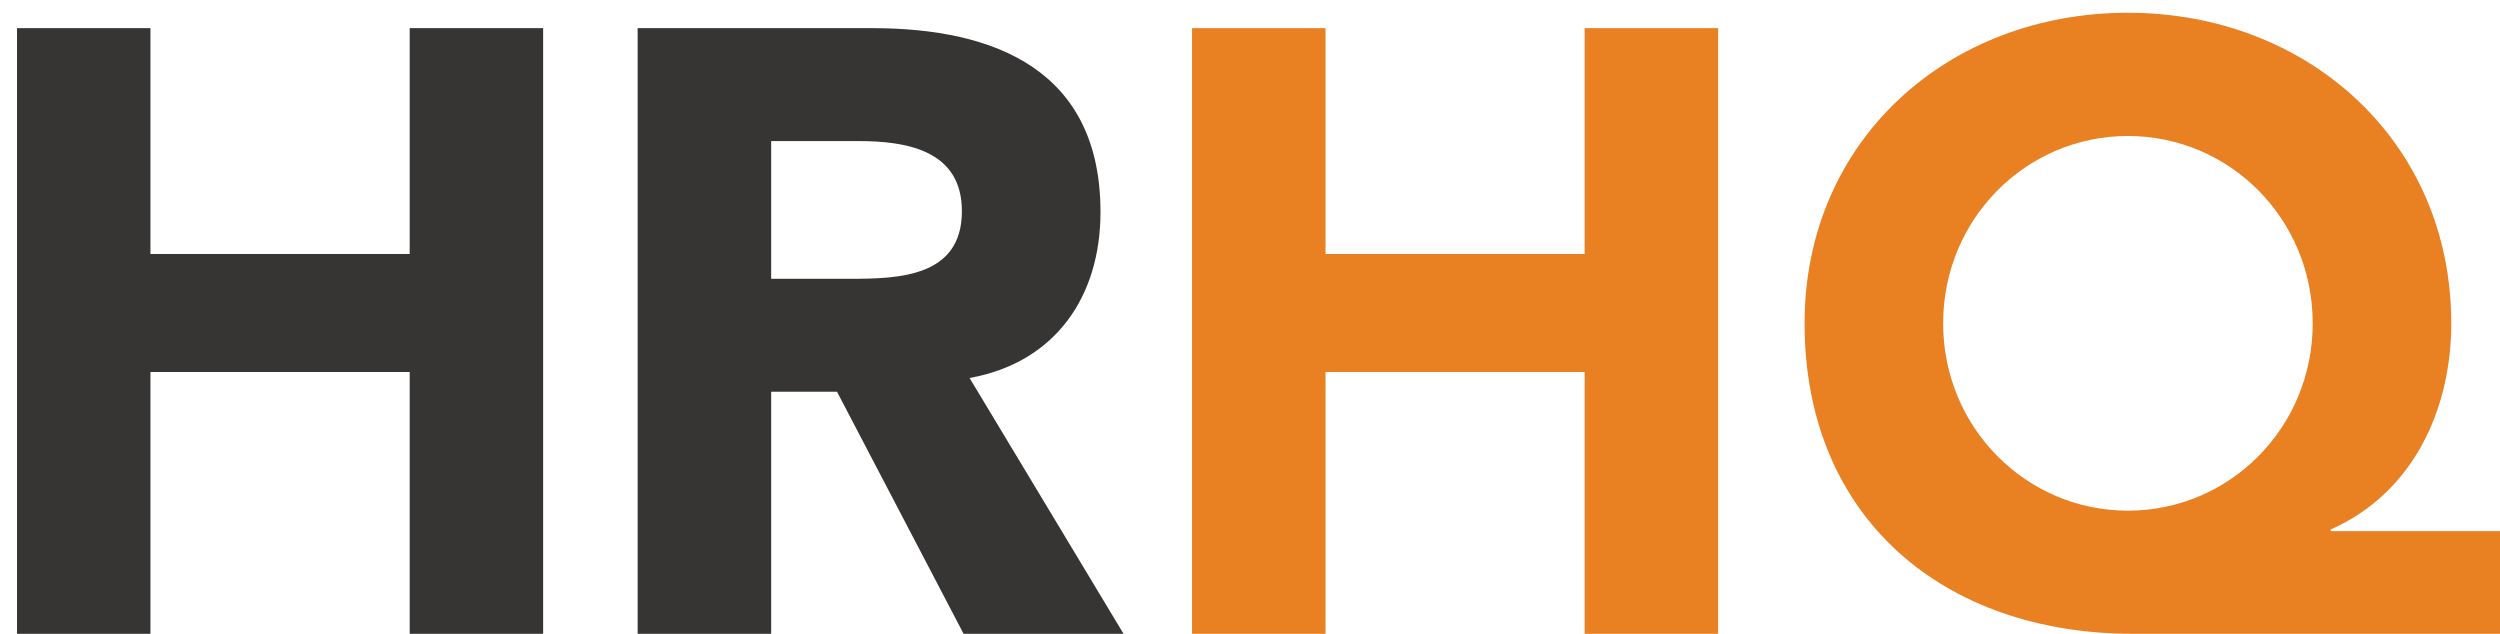 <?xml version="1.0" encoding="utf-8"?>
<!-- Generator: Adobe Illustrator 15.1.0, SVG Export Plug-In . SVG Version: 6.00 Build 0)  -->
<!DOCTYPE svg PUBLIC "-//W3C//DTD SVG 1.1//EN" "http://www.w3.org/Graphics/SVG/1.1/DTD/svg11.dtd">
<svg version="1.1" id="Layer_1" xmlns="http://www.w3.org/2000/svg" xmlns:xlink="http://www.w3.org/1999/xlink" x="0px" y="0px"
	 width="71px" height="18px" viewBox="0 0 71 18" enable-background="new 0 0 71 18" xml:space="preserve">
<polygon fill="#373434" points="0.483,0.799 4.273,0.799 4.273,7.213 11.635,7.213 11.635,0.799 15.425,0.799 15.425,18 11.635,18 
	11.635,10.565 4.273,10.565 4.273,18 0.483,18 "/>
<path fill="#373434" d="M18.109,0.799h6.658c3.523,0,6.487,1.215,6.487,5.224c0,2.405-1.288,4.275-3.718,4.712L31.909,18h-4.543
	l-3.595-6.875h-1.87V18h-3.792V0.799z M21.901,7.918h2.234c1.384,0,3.183-0.048,3.183-1.92c0-1.724-1.556-1.992-2.94-1.992h-2.477
	V7.918z"/>
<polygon fill="#E98022" points="33.854,0.799 37.645,0.799 37.645,7.213 45.004,7.213 45.004,0.799 48.795,0.799 48.795,18 
	45.004,18 45.004,10.565 37.645,10.565 37.645,18 33.854,18 "/>
<path fill="#E98022" d="M71,18H60.578c-5.369,0-9.328-3.279-9.328-8.818c0-5.199,4.08-8.82,9.182-8.82s9.184,3.645,9.184,8.82
	c0,2.43-1.068,4.811-3.424,5.855v0.047H71V18z M60.432,14.503c2.893,0,5.249-2.358,5.249-5.321c0-2.964-2.356-5.32-5.249-5.32
	c-2.889,0-5.247,2.356-5.247,5.32C55.185,12.145,57.543,14.503,60.432,14.503"/>
</svg>
